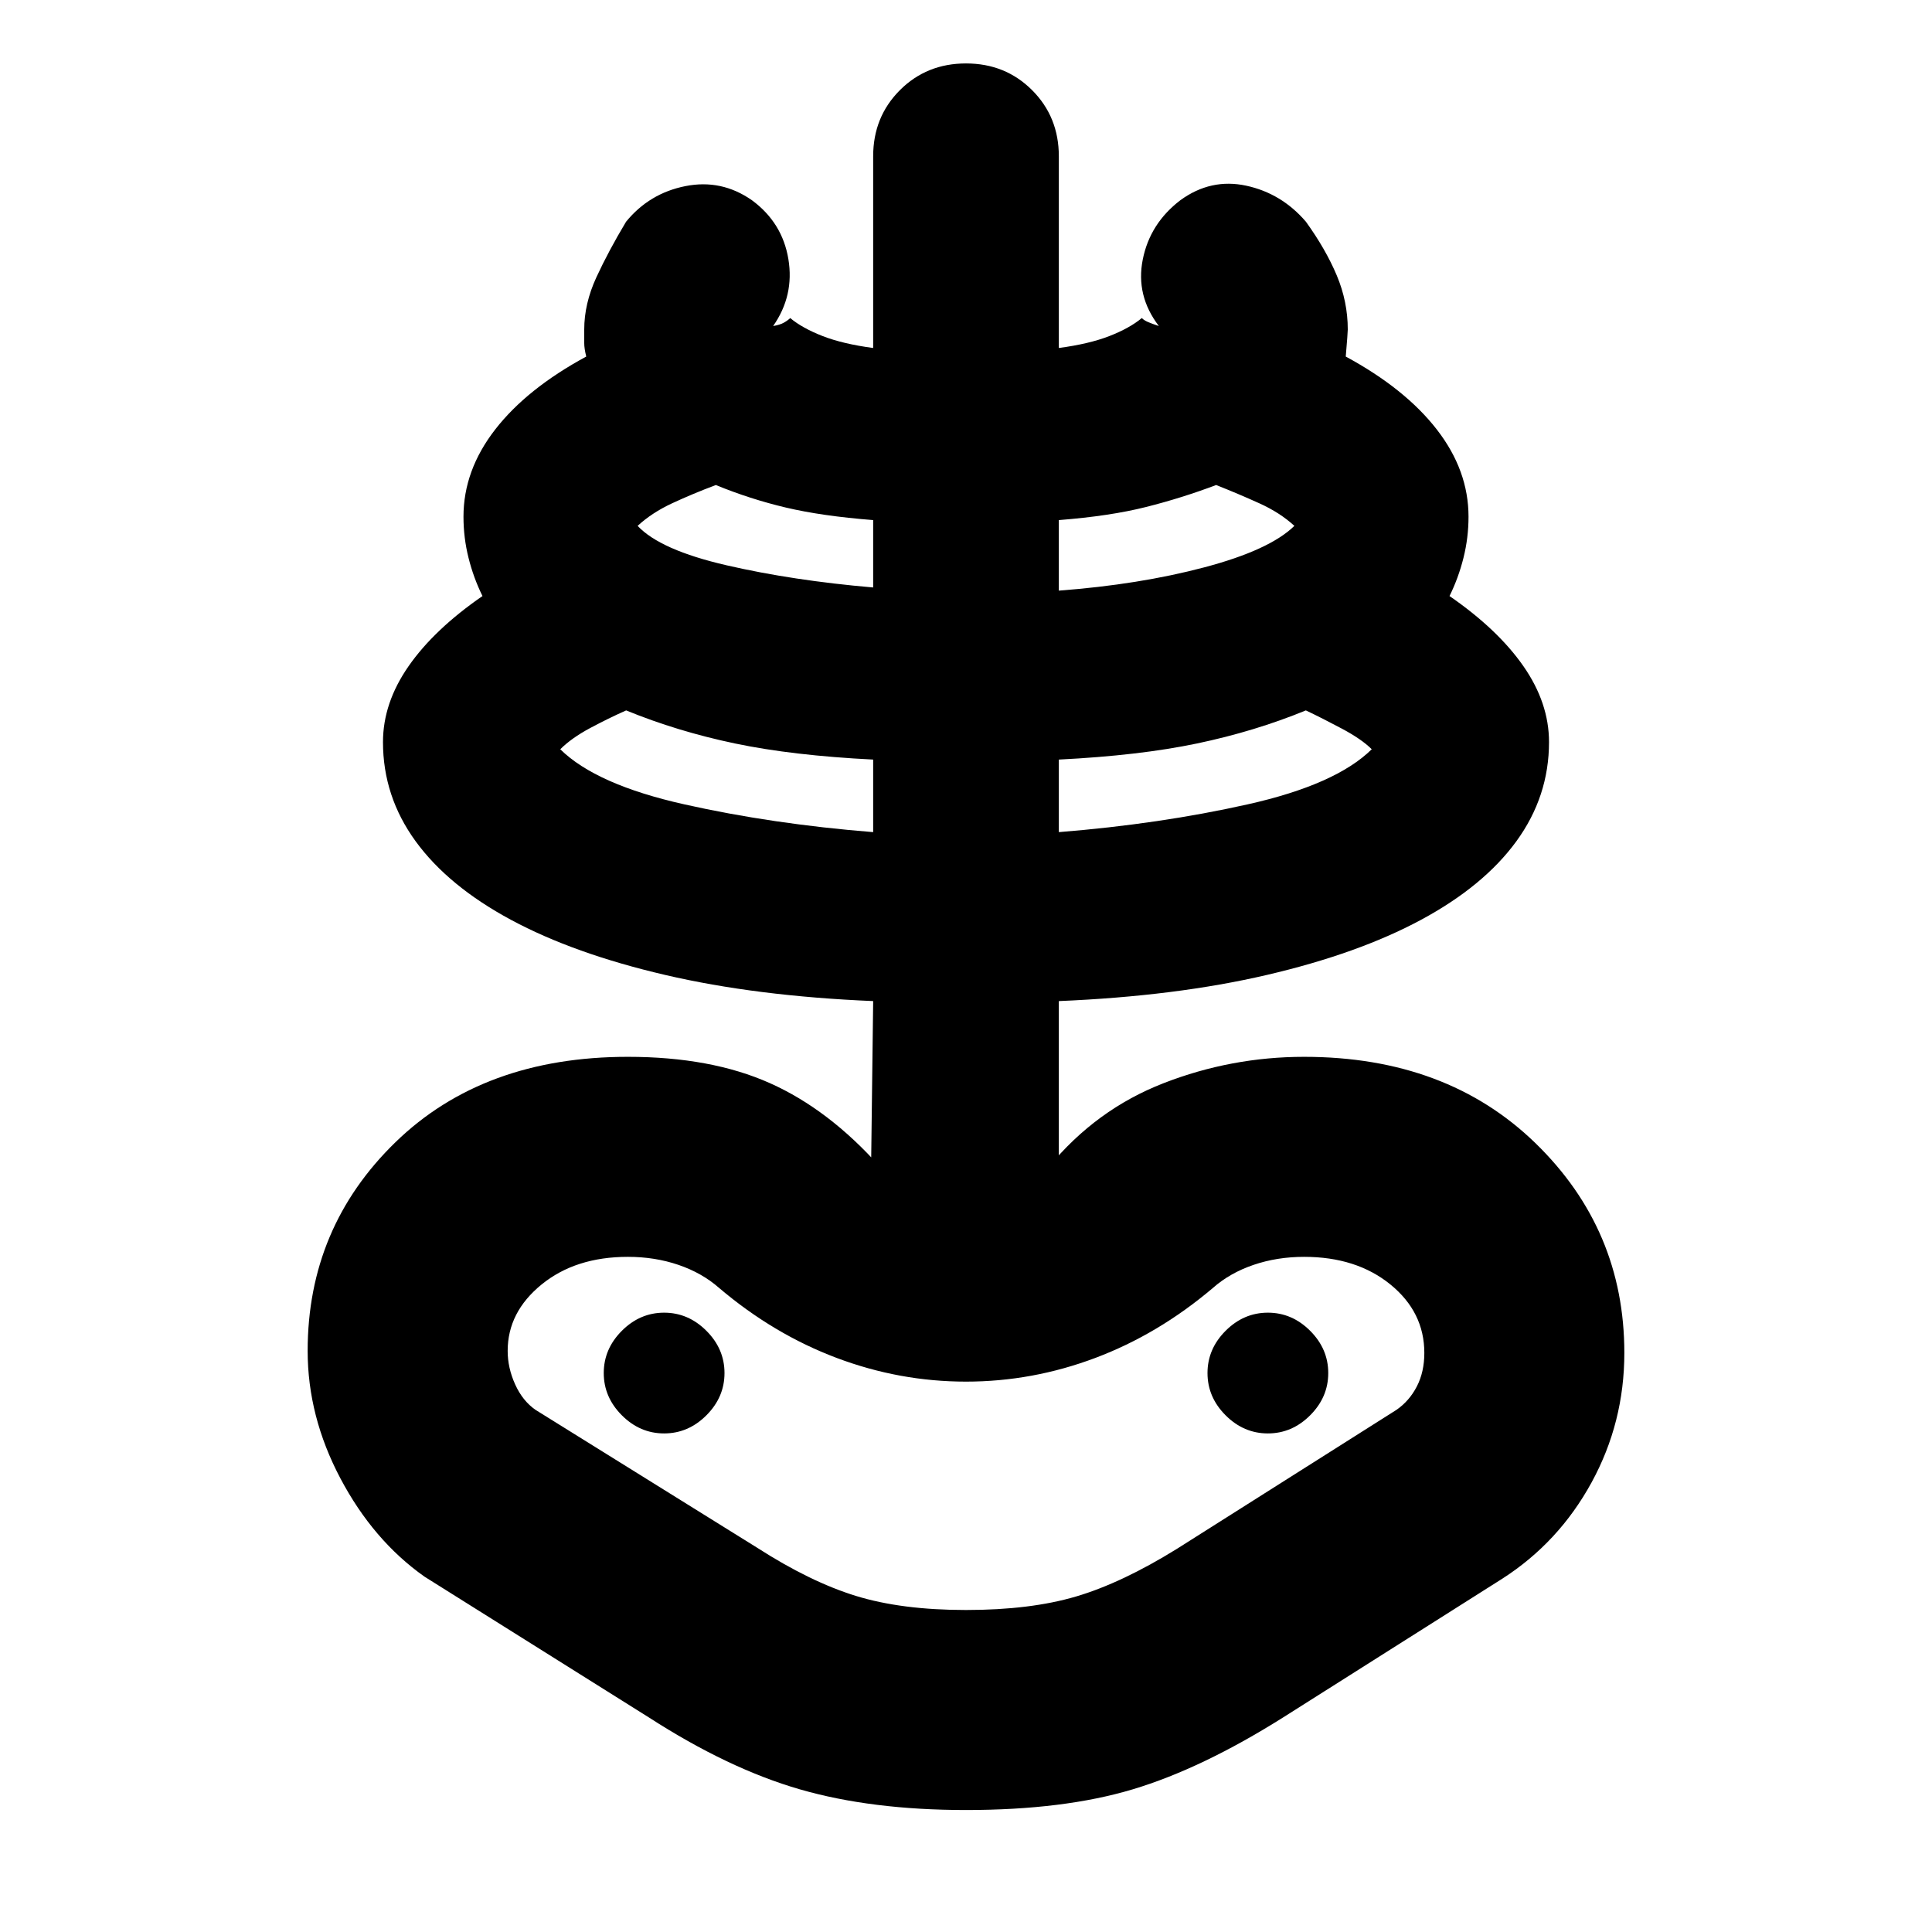 <svg xmlns="http://www.w3.org/2000/svg" height="24" viewBox="0 -960 960 960" width="24"><path d="M480-60.61q-47 0-82.57-10.28-35.56-10.28-75-35.72l-111.56-70q-25.44-18-41.72-48.78-16.28-30.78-16.28-63.35 0-61.3 43.65-103.72 43.65-42.41 115.48-42.41 41.26 0 70.54 13.07 29.29 13.06 54.85 41.76-1.13-1.13-2.26-1.7-1.13-.56-2.26-1.13l1-79.7q-58.13-2.43-103.41-13-45.29-10.56-76.5-27.34-31.22-16.79-47.44-39.07t-16.22-49.28q0-19.44 12.72-37.72 12.72-18.28 36.72-34.85-4.44-9-6.94-19t-2.5-20.43q0-23 15.72-43.28 15.72-20.29 45.28-36.29-1-4-1-6.71v-6.72q0-12.87 6.03-25.94 6.02-13.06 14.76-27.63 11.56-14.13 29.47-17.69 17.92-3.57 33.05 7 15.13 11.13 18.13 29.26 3 18.13-7.57 33.26 3.4-.57 5.37-1.7 1.98-1.13 3.11-2.26 6 5 16.09 8.94 10.09 3.93 25.13 5.93v-95.26q0-19.56 13.28-32.85 13.28-13.28 32.85-13.28t32.85 13.28q13.28 13.29 13.28 32.85v95.26q15.04-2 25.13-5.93 10.09-3.94 16.09-8.94 1.13 1.13 3.11 1.98 1.97.85 5.37 1.98-11.57-15.13-8-33.04 3.56-17.92 18.69-29.48 15.13-11 32.7-7.22 17.56 3.78 29.69 17.91 9.87 13.7 15.33 26.7 5.46 13 5.46 26.87 0 1.56-1 13.43 29.56 16 45.28 36.29 15.72 20.28 15.72 43.28 0 10.43-2.5 20.43t-6.94 19q24 16.57 36.72 34.85 12.72 18.28 12.72 37.72 0 27-16.22 49.28t-47.44 39.07q-31.21 16.78-76.5 27.34-45.28 10.57-103.41 13v79.7q-1.13.57-2.26 1.13-1.13.57-2.83 1.7 23.57-28.7 57.2-41.76 33.63-13.07 69.76-13.07 70.83 0 114.98 42.91 44.15 42.92 44.15 104.22 0 34.57-16.28 64.35-16.28 29.78-44.28 47.78l-109 69q-40.44 25.44-74.72 35.72Q528.57-60.61 480-60.61Zm0-99.39q32 0 54.72-6.72 22.71-6.71 50.15-23.71l109-69q6.43-4.44 10.15-11.66 3.72-7.21 3.72-16.65 0-20.3-16.87-34.02Q674-335.48 648-335.48q-13.43 0-25.15 4-11.72 4-20.15 11.44-27.13 23-58.42 34.78Q513-273.48 480-273.48t-64.28-11.78q-31.29-11.78-58.42-34.78-8.43-7.44-20.15-11.44-11.72-4-25.15-4-26 0-42.87 13.72-16.87 13.72-16.87 33.02 0 8.44 3.72 16.65 3.72 8.22 10.15 12.66l110 68.43q26.44 17 49.15 24 22.72 7 54.72 7Zm-46.13-386.52v-36.05q-40-2-68.65-8-28.65-6-54.09-16.43-8.74 3.87-17.96 8.8-9.21 4.94-14.78 10.5 17.83 17.57 61.61 27.37 43.78 9.81 93.87 13.81ZM330-247.74q12 0 21-9t9-21q0-12-9-21t-21-9q-12 0-21 9t-9 21q0 12 9 21t21 9Zm103.87-420.35v-33.48q-25.44-2-43.3-6.21Q372.7-712 355.7-719q-11.74 4.43-21.74 9.09-10 4.65-17.13 11.21 11.26 12 44.19 19.59 32.94 7.59 72.85 11.02Zm92.26 121.57q50.09-4 93.87-13.81 43.78-9.8 61.61-27.37-5-5-14.78-10.21-9.79-5.22-17.96-9.09-25.44 10.43-54.09 16.43-28.65 6-68.65 8v36.05Zm0-120q39.91-3 72.35-11.59 32.43-8.59 44.69-20.59-7.13-6.56-17.41-11.21-10.28-4.66-21.46-9.09-17 6.43-34.87 10.93-17.86 4.5-43.3 6.5v35.05ZM630-247.74q12 0 21-9t9-21q0-12-9-21t-21-9q-12 0-21 9t-9 21q0 12 9 21t21 9Zm-150 0Z"/></svg>